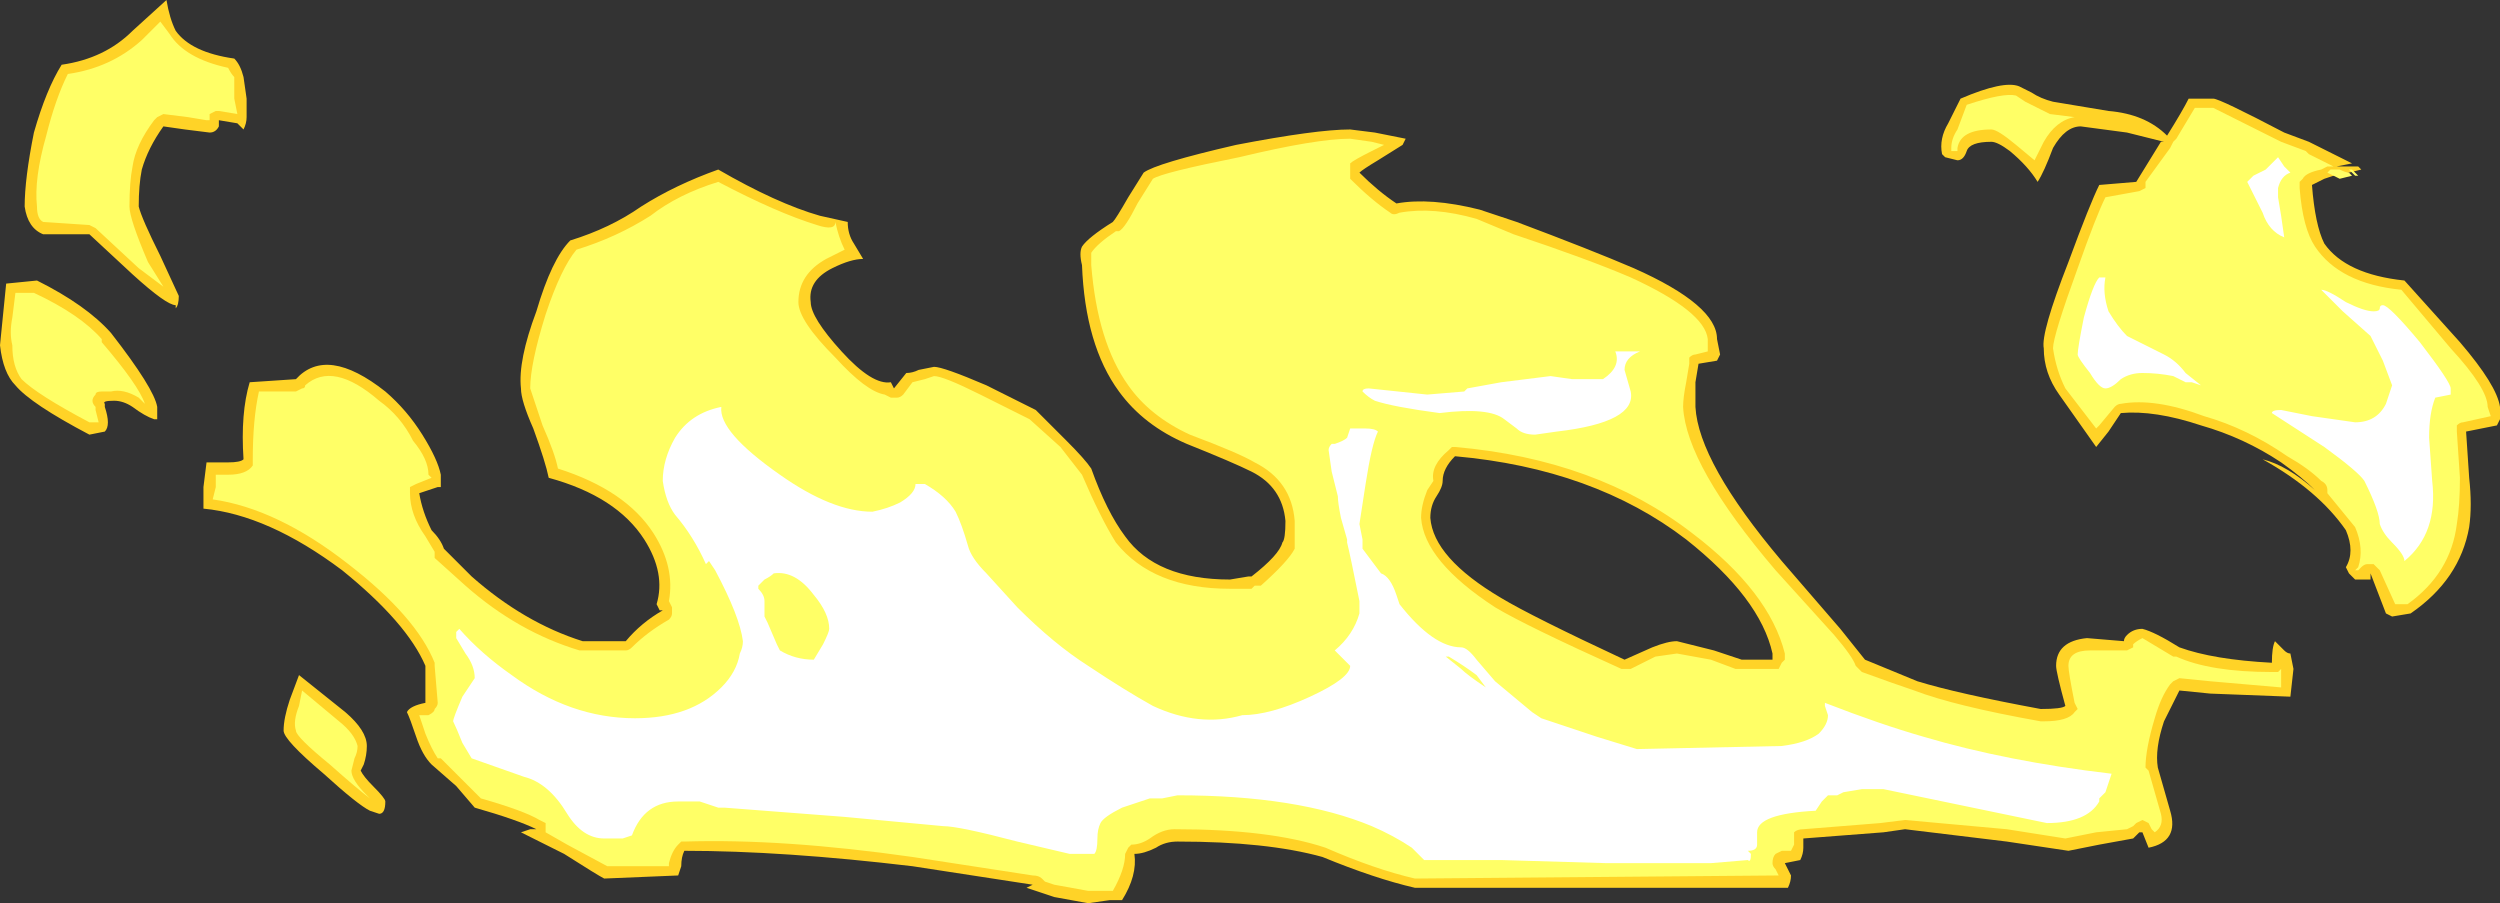 <?xml version="1.0" encoding="UTF-8" standalone="no"?>
<svg xmlns:ffdec="https://www.free-decompiler.com/flash" xmlns:xlink="http://www.w3.org/1999/xlink" ffdec:objectType="shape" height="14.65px" width="40.55px" xmlns="http://www.w3.org/2000/svg">
  <rect width="100%" height="100%" fill="#333333" stroke="none"/>
  <g transform="matrix(1.0, 0.0, 0.0, 1.0, 21.35, 13.8)">
    <path d="M-16.65 -2.45 L-16.5 -2.85 -15.75 -2.25 Q-15.4 -1.95 -15.4 -1.7 -15.4 -1.55 -15.45 -1.4 L-15.5 -1.3 Q-15.45 -1.2 -15.3 -1.05 -15.1 -0.85 -15.1 -0.8 -15.1 -0.6 -15.2 -0.6 L-15.35 -0.65 Q-15.55 -0.75 -16.1 -1.25 -16.75 -1.8 -16.75 -1.95 -16.75 -2.15 -16.65 -2.45 M-21.25 -9.2 L-20.75 -9.25 Q-19.95 -8.85 -19.55 -8.4 -18.85 -7.5 -18.8 -7.2 L-18.8 -7.0 -18.85 -7.0 Q-19.0 -7.05 -19.2 -7.2 -19.35 -7.3 -19.5 -7.3 -19.7 -7.3 -19.65 -7.25 L-19.65 -7.2 Q-19.55 -6.9 -19.65 -6.8 L-19.9 -6.75 Q-20.85 -7.25 -21.1 -7.55 -21.3 -7.75 -21.35 -8.2 L-21.25 -9.2 M-17.35 -12.2 L-17.35 -11.9 Q-17.35 -11.8 -17.4 -11.7 L-17.5 -11.8 -17.8 -11.85 Q-17.8 -11.8 -17.8 -11.75 -17.85 -11.65 -17.95 -11.65 L-18.35 -11.7 -18.7 -11.75 Q-18.95 -11.4 -19.05 -11.05 -19.1 -10.8 -19.1 -10.45 -19.05 -10.25 -18.75 -9.65 L-18.45 -9.0 Q-18.45 -8.85 -18.5 -8.8 L-18.5 -8.85 Q-18.65 -8.85 -19.2 -9.35 L-19.9 -10.0 -20.65 -10.0 Q-20.9 -10.1 -20.95 -10.45 -20.95 -10.9 -20.8 -11.65 -20.6 -12.35 -20.35 -12.75 -19.65 -12.85 -19.2 -13.3 L-18.65 -13.8 Q-18.6 -13.5 -18.5 -13.3 -18.25 -12.95 -17.55 -12.85 -17.45 -12.75 -17.4 -12.55 L-17.35 -12.2 M5.0 -3.1 L5.45 -3.3 Q5.7 -3.4 5.85 -3.4 L6.45 -3.25 6.9 -3.1 7.4 -3.1 7.4 -3.2 Q7.2 -4.1 6.0 -5.05 4.5 -6.2 2.25 -6.4 2.05 -6.2 2.05 -6.0 2.05 -5.9 1.95 -5.75 1.85 -5.6 1.85 -5.4 1.9 -4.75 3.0 -4.1 3.5 -3.8 5.0 -3.1 M6.5 -7.95 L6.2 -7.9 6.15 -7.6 Q6.15 -7.35 6.15 -7.2 6.2 -6.3 7.55 -4.7 L8.5 -3.6 8.9 -3.1 9.75 -2.75 Q10.4 -2.55 11.75 -2.3 12.1 -2.3 12.15 -2.35 12.0 -2.9 12.0 -3.0 12.0 -3.4 12.5 -3.45 L13.1 -3.4 Q13.1 -3.45 13.15 -3.5 13.25 -3.6 13.4 -3.6 13.6 -3.55 14.0 -3.3 14.55 -3.1 15.5 -3.05 15.5 -3.3 15.55 -3.4 L15.7 -3.25 Q15.75 -3.2 15.8 -3.2 L15.85 -2.95 15.8 -2.5 14.5 -2.55 14.0 -2.6 13.75 -2.1 Q13.6 -1.65 13.65 -1.35 L13.85 -0.65 Q14.0 -0.15 13.5 -0.05 L13.4 -0.3 13.35 -0.3 13.25 -0.2 12.7 -0.1 12.2 0.0 11.2 -0.15 9.55 -0.35 9.2 -0.3 7.9 -0.2 7.9 -0.05 Q7.9 0.05 7.85 0.15 L7.6 0.2 7.7 0.4 Q7.7 0.5 7.65 0.6 L1.6 0.6 Q0.95 0.45 0.1 0.1 -0.8 -0.15 -2.25 -0.15 -2.45 -0.15 -2.6 -0.05 -2.8 0.05 -2.95 0.05 -2.9 0.4 -3.15 0.8 L-3.35 0.8 -3.7 0.85 -4.25 0.75 -4.7 0.6 -4.6 0.55 -6.55 0.25 Q-8.65 0.0 -10.25 0.0 -10.3 0.1 -10.3 0.25 L-10.35 0.4 -11.55 0.45 Q-11.65 0.4 -12.2 0.05 L-12.9 -0.3 -12.75 -0.35 -12.65 -0.35 Q-12.95 -0.5 -13.65 -0.7 L-13.95 -1.05 -14.35 -1.4 Q-14.5 -1.55 -14.6 -1.85 -14.7 -2.15 -14.75 -2.25 -14.7 -2.35 -14.45 -2.4 L-14.45 -3.0 Q-14.75 -3.7 -15.8 -4.55 -17.0 -5.45 -18.05 -5.55 L-18.05 -5.9 -18.0 -6.3 -17.65 -6.3 Q-17.45 -6.3 -17.4 -6.35 -17.45 -7.1 -17.3 -7.6 L-16.55 -7.65 Q-16.05 -8.2 -15.1 -7.45 -14.75 -7.15 -14.5 -6.75 -14.25 -6.35 -14.2 -6.1 L-14.2 -5.9 -14.25 -5.9 -14.55 -5.8 Q-14.5 -5.5 -14.35 -5.2 -14.2 -5.05 -14.15 -4.9 L-13.7 -4.45 Q-12.85 -3.7 -11.9 -3.4 L-11.2 -3.4 Q-10.95 -3.7 -10.6 -3.9 L-10.65 -3.9 -10.7 -4.0 Q-10.55 -4.5 -10.9 -5.05 -11.35 -5.75 -12.45 -6.05 -12.5 -6.3 -12.7 -6.85 -12.9 -7.3 -12.9 -7.5 -12.95 -7.95 -12.65 -8.75 -12.4 -9.6 -12.1 -9.9 -11.45 -10.1 -10.95 -10.45 -10.4 -10.8 -9.7 -11.05 -8.75 -10.5 -8.05 -10.3 L-7.6 -10.2 Q-7.6 -10.0 -7.5 -9.85 L-7.35 -9.6 Q-7.55 -9.6 -7.85 -9.45 -8.25 -9.25 -8.2 -8.9 -8.2 -8.65 -7.7 -8.1 -7.2 -7.55 -6.9 -7.6 L-6.85 -7.5 -6.65 -7.75 Q-6.55 -7.75 -6.45 -7.8 L-6.2 -7.85 Q-6.05 -7.85 -5.35 -7.55 -4.75 -7.25 -4.55 -7.15 L-4.05 -6.65 Q-3.75 -6.35 -3.65 -6.2 -3.4 -5.5 -3.1 -5.1 -2.6 -4.4 -1.4 -4.4 L-1.1 -4.45 -1.05 -4.45 Q-0.6 -4.8 -0.55 -5.0 -0.5 -5.05 -0.5 -5.35 -0.55 -5.9 -1.05 -6.15 -1.35 -6.3 -2.1 -6.6 -2.8 -6.9 -3.2 -7.45 -3.75 -8.2 -3.8 -9.5 -3.85 -9.7 -3.8 -9.8 -3.7 -9.95 -3.3 -10.2 -3.25 -10.25 -3.05 -10.6 L-2.8 -11.0 Q-2.6 -11.15 -1.3 -11.45 0.0 -11.7 0.55 -11.7 L0.95 -11.65 1.45 -11.55 1.4 -11.45 1.0 -11.2 Q0.75 -11.05 0.7 -11.0 1.0 -10.7 1.3 -10.5 1.85 -10.6 2.65 -10.4 2.95 -10.3 3.25 -10.2 4.45 -9.75 5.15 -9.45 6.5 -8.85 6.5 -8.3 L6.55 -8.05 6.5 -7.95 M10.95 -11.5 Q10.6 -11.5 10.55 -11.35 10.5 -11.2 10.4 -11.2 L10.2 -11.25 10.15 -11.3 Q10.1 -11.55 10.25 -11.8 L10.45 -12.2 Q11.15 -12.5 11.4 -12.4 L11.6 -12.3 Q11.75 -12.2 11.95 -12.15 L12.85 -12.0 Q13.45 -11.95 13.8 -11.6 14.05 -12.0 14.15 -12.2 L14.55 -12.2 Q14.65 -12.2 15.7 -11.65 L16.1 -11.5 16.8 -11.15 16.55 -11.1 16.9 -11.1 16.95 -11.05 16.55 -10.95 16.5 -10.95 16.35 -10.9 16.15 -10.8 Q16.2 -10.15 16.35 -9.85 16.7 -9.35 17.65 -9.25 L18.55 -8.25 Q19.15 -7.55 19.2 -7.2 L19.2 -7.0 19.15 -6.9 18.65 -6.8 18.7 -6.05 Q18.75 -5.6 18.7 -5.25 18.55 -4.4 17.75 -3.85 L17.45 -3.8 17.35 -3.85 17.1 -4.5 17.1 -4.4 16.85 -4.4 16.75 -4.5 16.7 -4.6 Q16.85 -4.85 16.7 -5.2 16.25 -5.85 15.35 -6.35 15.75 -6.25 16.2 -5.85 16.0 -6.05 15.65 -6.3 15.05 -6.7 14.35 -6.9 13.6 -7.15 13.05 -7.1 L12.85 -6.8 12.65 -6.55 12.05 -7.4 Q11.8 -7.75 11.8 -8.15 11.75 -8.4 12.2 -9.55 12.55 -10.5 12.7 -10.8 L13.3 -10.85 13.7 -11.5 13.75 -11.5 13.15 -11.65 12.4 -11.75 Q12.15 -11.75 11.95 -11.4 11.8 -11.0 11.7 -10.85 11.55 -11.1 11.25 -11.35 11.05 -11.5 10.95 -11.5" fill="#ffd327" fill-rule="evenodd" stroke="none"/>
    <path d="M18.4 -8.15 Q19.0 -7.5 19.0 -7.2 L19.05 -7.05 18.6 -6.95 Q18.55 -6.95 18.5 -6.9 18.5 -6.85 18.5 -6.8 L18.55 -6.05 Q18.55 -5.6 18.5 -5.3 18.4 -4.5 17.7 -4.0 L17.5 -4.0 17.25 -4.55 Q17.2 -4.6 17.15 -4.65 L17.05 -4.65 Q17.0 -4.65 16.95 -4.6 L16.9 -4.55 16.85 -4.55 16.9 -4.6 Q17.0 -4.9 16.85 -5.25 L16.4 -5.8 16.4 -5.85 Q16.4 -5.95 16.3 -6.0 16.1 -6.2 15.75 -6.4 15.1 -6.85 14.4 -7.05 13.6 -7.35 13.05 -7.25 13.0 -7.25 12.95 -7.2 L12.7 -6.9 12.65 -6.85 12.15 -7.5 Q12.0 -7.8 11.95 -8.15 11.95 -8.35 12.35 -9.45 12.65 -10.3 12.8 -10.6 L13.35 -10.7 13.45 -10.75 Q13.45 -10.8 13.45 -10.85 L13.85 -11.4 13.9 -11.5 13.95 -11.55 14.25 -12.05 14.55 -12.05 15.65 -11.5 16.05 -11.35 16.1 -11.3 16.5 -11.1 16.4 -11.1 16.3 -11.05 Q16.05 -11.0 16.0 -10.9 L15.95 -10.85 15.95 -10.75 Q16.0 -10.1 16.2 -9.8 16.6 -9.2 17.6 -9.1 L18.4 -8.15 M2.2 -6.55 L2.15 -6.5 Q1.85 -6.25 1.9 -6.0 L1.8 -5.85 Q1.7 -5.6 1.7 -5.4 1.75 -4.7 2.9 -3.95 3.4 -3.65 4.95 -2.95 L5.1 -2.95 5.5 -3.15 5.85 -3.2 6.4 -3.1 6.8 -2.95 7.5 -2.95 7.55 -3.05 7.6 -3.1 7.6 -3.2 Q7.35 -4.2 6.1 -5.15 4.55 -6.35 2.25 -6.55 L2.2 -6.55 M6.05 -8.0 Q6.05 -7.95 6.05 -7.9 L6.0 -7.6 Q5.95 -7.35 5.95 -7.2 6.0 -6.25 7.45 -4.55 L8.4 -3.5 Q8.7 -3.15 8.75 -3.0 L8.85 -2.9 Q9.4 -2.7 9.7 -2.6 10.35 -2.35 11.75 -2.1 L11.8 -2.1 Q12.2 -2.1 12.3 -2.25 L12.35 -2.3 12.3 -2.4 Q12.2 -2.9 12.2 -3.0 12.2 -3.25 12.55 -3.25 L13.15 -3.25 13.25 -3.3 13.25 -3.35 Q13.3 -3.4 13.4 -3.45 L13.9 -3.15 13.95 -3.15 Q14.5 -2.9 15.5 -2.9 L15.6 -2.9 15.65 -2.95 15.65 -2.65 14.5 -2.75 14.0 -2.8 13.9 -2.75 13.85 -2.7 Q13.7 -2.5 13.6 -2.15 13.45 -1.65 13.45 -1.35 L13.5 -1.3 13.7 -0.6 Q13.75 -0.4 13.6 -0.3 L13.55 -0.35 13.5 -0.45 13.4 -0.5 13.3 -0.45 13.25 -0.4 13.15 -0.35 12.65 -0.3 12.15 -0.2 11.2 -0.35 9.55 -0.5 9.15 -0.45 7.9 -0.35 Q7.8 -0.35 7.75 -0.3 7.75 -0.25 7.75 -0.2 L7.75 -0.1 7.7 0.0 7.55 0.0 7.45 0.05 Q7.4 0.1 7.4 0.2 7.4 0.25 7.45 0.3 L7.5 0.4 1.6 0.45 Q0.95 0.3 0.15 -0.05 -0.75 -0.35 -2.3 -0.35 -2.5 -0.35 -2.7 -0.2 -2.85 -0.1 -3.0 -0.1 L-3.05 -0.05 -3.1 0.05 Q-3.1 0.3 -3.3 0.65 L-3.7 0.65 -4.25 0.55 -4.4 0.5 -4.45 0.45 Q-4.5 0.4 -4.6 0.4 L-6.55 0.1 Q-8.65 -0.2 -10.25 -0.15 L-10.3 -0.15 -10.35 -0.1 Q-10.45 0.0 -10.5 0.2 L-10.5 0.25 -11.5 0.25 -12.15 -0.1 -12.5 -0.3 -12.5 -0.45 -12.6 -0.5 Q-12.85 -0.65 -13.55 -0.85 L-14.2 -1.5 -14.25 -1.5 Q-14.35 -1.65 -14.45 -1.9 L-14.55 -2.2 -14.4 -2.2 Q-14.3 -2.25 -14.3 -2.3 -14.25 -2.35 -14.25 -2.4 L-14.3 -3.0 -14.3 -3.05 Q-14.6 -3.8 -15.7 -4.65 -16.85 -5.55 -17.9 -5.7 L-17.85 -5.9 -17.85 -6.1 -17.65 -6.1 Q-17.35 -6.1 -17.25 -6.25 -17.25 -6.3 -17.25 -6.35 -17.25 -7.0 -17.15 -7.45 L-16.55 -7.45 -16.45 -7.5 Q-16.4 -7.5 -16.4 -7.55 -15.95 -7.95 -15.2 -7.3 -14.85 -7.05 -14.65 -6.65 -14.4 -6.35 -14.4 -6.1 L-14.35 -6.05 -14.6 -5.95 -14.7 -5.9 -14.7 -5.8 Q-14.7 -5.45 -14.45 -5.1 L-14.3 -4.85 -14.3 -4.75 -13.8 -4.3 Q-12.95 -3.55 -11.95 -3.25 L-11.2 -3.25 Q-11.15 -3.25 -11.1 -3.3 -10.85 -3.55 -10.5 -3.75 -10.45 -3.8 -10.45 -3.85 L-10.45 -3.95 -10.5 -4.05 Q-10.4 -4.6 -10.75 -5.15 -11.2 -5.85 -12.3 -6.2 -12.35 -6.45 -12.55 -6.9 L-12.75 -7.5 Q-12.75 -7.9 -12.5 -8.7 -12.25 -9.45 -12.0 -9.75 -11.35 -9.95 -10.8 -10.3 -10.35 -10.65 -9.7 -10.85 -8.75 -10.35 -8.1 -10.15 -7.8 -10.05 -7.8 -10.2 -7.75 -9.95 -7.65 -9.75 L-7.95 -9.6 Q-8.4 -9.35 -8.4 -8.9 -8.4 -8.6 -7.8 -8.0 -7.3 -7.45 -7.0 -7.4 L-6.9 -7.35 -6.8 -7.35 Q-6.75 -7.35 -6.7 -7.4 L-6.55 -7.6 -6.35 -7.65 -6.2 -7.7 Q-6.05 -7.7 -5.45 -7.4 -4.85 -7.1 -4.65 -7.0 L-4.15 -6.55 -3.8 -6.1 Q-3.5 -5.4 -3.25 -5.0 -2.65 -4.25 -1.4 -4.25 L-1.05 -4.25 -1.0 -4.3 Q-0.95 -4.3 -0.9 -4.3 -0.45 -4.7 -0.35 -4.9 -0.35 -5.0 -0.35 -5.35 -0.4 -6.0 -1.0 -6.3 -1.25 -6.45 -2.05 -6.75 -2.7 -7.05 -3.05 -7.55 -3.55 -8.25 -3.65 -9.5 L-3.65 -9.7 Q-3.55 -9.85 -3.25 -10.05 L-3.2 -10.05 Q-3.1 -10.1 -2.9 -10.5 L-2.65 -10.9 Q-2.5 -11.0 -1.25 -11.25 0.0 -11.55 0.55 -11.55 L0.9 -11.5 1.1 -11.45 Q1.0 -11.4 0.9 -11.35 0.6 -11.2 0.55 -11.15 L0.55 -10.9 Q0.9 -10.55 1.2 -10.35 1.25 -10.3 1.35 -10.35 1.9 -10.45 2.6 -10.25 L3.2 -10.0 Q4.4 -9.6 5.1 -9.3 6.3 -8.75 6.35 -8.3 L6.35 -8.1 6.15 -8.05 Q6.1 -8.05 6.05 -8.0 M11.35 -12.25 L11.5 -12.15 Q11.7 -12.05 11.9 -11.95 L12.3 -11.9 Q12.0 -11.85 11.8 -11.5 L11.65 -11.2 11.35 -11.45 Q11.05 -11.7 10.95 -11.7 10.45 -11.7 10.4 -11.4 L10.4 -11.35 10.3 -11.35 10.3 -11.4 Q10.3 -11.55 10.4 -11.7 L10.55 -12.1 Q11.15 -12.3 11.35 -12.25 M16.6 -11.05 Q16.7 -11.0 16.75 -11.0 L16.8 -10.95 16.6 -10.9 16.4 -11.0 16.45 -11.05 16.6 -11.05 M-15.85 -2.1 Q-15.6 -1.9 -15.55 -1.7 -15.55 -1.6 -15.6 -1.5 L-15.65 -1.3 Q-15.65 -1.15 -15.4 -0.9 L-15.35 -0.85 Q-15.55 -1.0 -16.0 -1.4 -16.55 -1.85 -16.55 -1.95 -16.6 -2.1 -16.5 -2.35 L-16.45 -2.6 -15.85 -2.1 M-21.1 -9.05 L-20.8 -9.05 Q-20.05 -8.7 -19.7 -8.3 L-19.7 -8.25 Q-19.1 -7.55 -19.0 -7.25 L-19.1 -7.35 Q-19.35 -7.5 -19.55 -7.45 L-19.7 -7.45 Q-19.8 -7.45 -19.8 -7.4 -19.9 -7.3 -19.8 -7.2 L-19.8 -7.15 -19.75 -6.95 -19.9 -6.95 Q-20.75 -7.4 -21.0 -7.65 -21.15 -7.85 -21.15 -8.2 -21.2 -8.4 -21.15 -8.65 L-21.1 -9.05 M-18.6 -13.25 Q-18.35 -12.85 -17.65 -12.7 -17.6 -12.6 -17.55 -12.55 L-17.55 -12.2 -17.5 -11.95 -17.8 -12.0 -17.85 -12.0 -17.95 -11.95 -17.95 -11.85 -18.0 -11.85 -18.3 -11.9 -18.7 -11.95 -18.8 -11.9 -18.85 -11.85 Q-19.15 -11.45 -19.2 -11.1 -19.25 -10.85 -19.25 -10.45 -19.25 -10.25 -18.95 -9.55 L-18.7 -9.15 -19.1 -9.45 -19.8 -10.1 -19.9 -10.15 -20.65 -10.2 Q-20.75 -10.25 -20.75 -10.45 -20.8 -10.9 -20.6 -11.6 -20.45 -12.2 -20.25 -12.6 -19.55 -12.7 -19.05 -13.15 L-18.75 -13.45 -18.6 -13.25 M16.9 -10.95 L16.85 -10.95 16.75 -11.05 16.8 -11.05 16.9 -10.95" fill="#ffff66" fill-rule="evenodd" stroke="none"/>
    <path d="M-7.9 -3.6 Q-7.9 -3.85 -8.15 -4.15 -8.45 -4.55 -8.8 -4.5 -8.85 -4.45 -8.95 -4.4 L-9.05 -4.3 -9.05 -4.25 Q-8.95 -4.15 -8.95 -4.05 L-8.95 -3.8 -8.9 -3.7 -8.75 -3.35 -8.7 -3.25 Q-8.45 -3.1 -8.15 -3.1 L-8.0 -3.35 Q-7.9 -3.55 -7.9 -3.6 M12.7 -9.3 L12.8 -9.3 Q12.75 -9.05 12.85 -8.75 13.0 -8.5 13.15 -8.35 L13.75 -8.05 Q13.95 -7.95 14.1 -7.75 L14.35 -7.55 14.2 -7.6 14.1 -7.6 13.9 -7.7 Q13.65 -7.75 13.4 -7.75 13.2 -7.75 13.05 -7.65 12.9 -7.5 12.8 -7.5 12.7 -7.5 12.55 -7.75 12.35 -8.0 12.35 -8.05 12.35 -8.15 12.45 -8.65 12.6 -9.2 12.7 -9.3 M15.1 -10.85 L15.2 -10.95 15.4 -11.05 15.6 -11.25 15.7 -11.1 15.8 -11.0 Q15.65 -10.95 15.6 -10.75 L15.6 -10.6 15.65 -10.3 15.7 -9.95 Q15.45 -10.05 15.35 -10.35 L15.1 -10.85 M17.9 -8.25 Q18.4 -7.6 18.4 -7.5 L18.4 -7.4 18.15 -7.35 Q18.05 -7.1 18.05 -6.7 L18.1 -6.0 Q18.2 -5.15 17.65 -4.7 17.65 -4.8 17.45 -5.0 17.3 -5.15 17.25 -5.3 17.25 -5.5 17.0 -6.0 16.9 -6.15 16.35 -6.55 L15.5 -7.1 Q15.5 -7.15 15.65 -7.15 L16.15 -7.05 16.85 -6.95 Q17.2 -6.95 17.35 -7.25 17.4 -7.4 17.45 -7.55 L17.3 -7.95 17.1 -8.35 16.65 -8.75 Q16.35 -9.05 16.3 -9.1 16.4 -9.1 16.7 -8.9 17.0 -8.75 17.15 -8.75 17.25 -8.75 17.25 -8.8 17.25 -8.85 17.3 -8.85 17.4 -8.85 17.9 -8.25 M2.15 -3.15 L2.1 -3.15 2.35 -2.95 Q2.45 -2.85 2.75 -2.65 L2.6 -2.85 Q2.4 -3.0 2.15 -3.15 M0.8 -6.85 Q0.95 -6.85 1.0 -6.8 0.9 -6.6 0.8 -5.95 L0.7 -5.3 0.75 -5.05 0.75 -4.9 1.05 -4.5 Q1.2 -4.45 1.3 -4.15 L1.35 -4.0 Q1.9 -3.3 2.35 -3.3 2.45 -3.3 2.6 -3.1 L2.9 -2.75 3.5 -2.25 3.65 -2.15 Q3.95 -2.05 4.55 -1.85 L5.2 -1.65 7.55 -1.7 Q7.95 -1.75 8.15 -1.9 8.3 -2.05 8.3 -2.2 L8.25 -2.35 8.25 -2.4 Q9.15 -2.05 9.85 -1.85 11.2 -1.45 12.9 -1.25 L12.8 -0.95 12.7 -0.85 12.7 -0.8 Q12.5 -0.45 11.85 -0.45 L9.2 -1.0 8.85 -1.0 8.55 -0.95 8.45 -0.9 8.3 -0.9 8.2 -0.8 8.1 -0.65 Q7.15 -0.6 7.15 -0.3 L7.15 -0.1 Q7.15 0.0 7.0 0.0 L7.05 0.05 Q7.05 0.2 7.0 0.15 L6.4 0.2 4.7 0.2 3.0 0.15 1.75 0.15 1.55 -0.05 Q1.25 -0.25 0.9 -0.4 -0.3 -0.9 -2.25 -0.9 L-2.5 -0.85 -2.7 -0.85 -3.15 -0.7 Q-3.45 -0.55 -3.5 -0.45 -3.55 -0.35 -3.55 -0.2 -3.55 0.0 -3.6 0.05 L-4.0 0.05 -4.85 -0.15 Q-5.8 -0.4 -6.05 -0.4 L-7.65 -0.55 -9.6 -0.7 -9.7 -0.7 -10.0 -0.8 -10.35 -0.8 Q-10.9 -0.8 -11.1 -0.25 L-11.25 -0.2 -11.55 -0.2 Q-11.9 -0.2 -12.15 -0.6 -12.45 -1.1 -12.85 -1.2 L-13.7 -1.5 -13.85 -1.75 Q-13.95 -2.0 -14.0 -2.1 -14.0 -2.15 -13.85 -2.5 L-13.65 -2.8 Q-13.65 -3.0 -13.8 -3.2 L-13.95 -3.45 -13.95 -3.55 -13.9 -3.6 Q-13.55 -3.2 -13.05 -2.85 -12.1 -2.15 -11.05 -2.15 -10.15 -2.15 -9.65 -2.65 -9.4 -2.9 -9.35 -3.2 -9.3 -3.3 -9.3 -3.4 -9.35 -3.8 -9.75 -4.55 L-9.85 -4.7 -9.9 -4.65 Q-10.1 -5.1 -10.4 -5.45 -10.55 -5.65 -10.6 -6.0 -10.6 -6.35 -10.4 -6.7 -10.15 -7.1 -9.65 -7.2 -9.7 -6.8 -8.7 -6.1 -7.85 -5.5 -7.2 -5.5 -6.95 -5.55 -6.75 -5.65 -6.5 -5.8 -6.5 -5.95 L-6.35 -5.95 Q-6.0 -5.75 -5.85 -5.5 -5.75 -5.3 -5.65 -4.95 -5.6 -4.75 -5.35 -4.5 L-4.85 -3.95 Q-4.25 -3.35 -3.7 -3.0 -3.1 -2.6 -2.65 -2.35 -1.9 -2.0 -1.2 -2.2 -0.75 -2.2 -0.1 -2.5 0.55 -2.8 0.55 -3.0 L0.3 -3.25 Q0.6 -3.5 0.7 -3.85 L0.7 -4.05 Q0.55 -4.8 0.5 -5.0 L0.5 -5.05 0.4 -5.4 Q0.35 -5.65 0.35 -5.75 L0.25 -6.15 0.2 -6.5 Q0.2 -6.55 0.25 -6.6 L0.3 -6.6 Q0.45 -6.65 0.5 -6.7 L0.55 -6.85 0.8 -6.85 M0.95 -7.3 Q0.85 -7.35 0.75 -7.45 0.75 -7.5 0.85 -7.5 L1.8 -7.4 2.4 -7.45 2.45 -7.5 3.0 -7.6 3.8 -7.7 4.15 -7.65 Q4.4 -7.65 4.65 -7.65 4.95 -7.85 4.85 -8.1 L5.25 -8.1 Q5.0 -8.0 5.0 -7.8 L5.1 -7.45 Q5.2 -6.95 3.9 -6.8 L3.55 -6.75 Q3.35 -6.75 3.25 -6.85 L3.05 -7.0 Q2.8 -7.2 2.0 -7.1 1.25 -7.2 0.95 -7.3 M-10.55 -5.7 L-10.55 -5.7" fill="#ffffff" fill-rule="evenodd" stroke="none"/>
  </g>
</svg>
